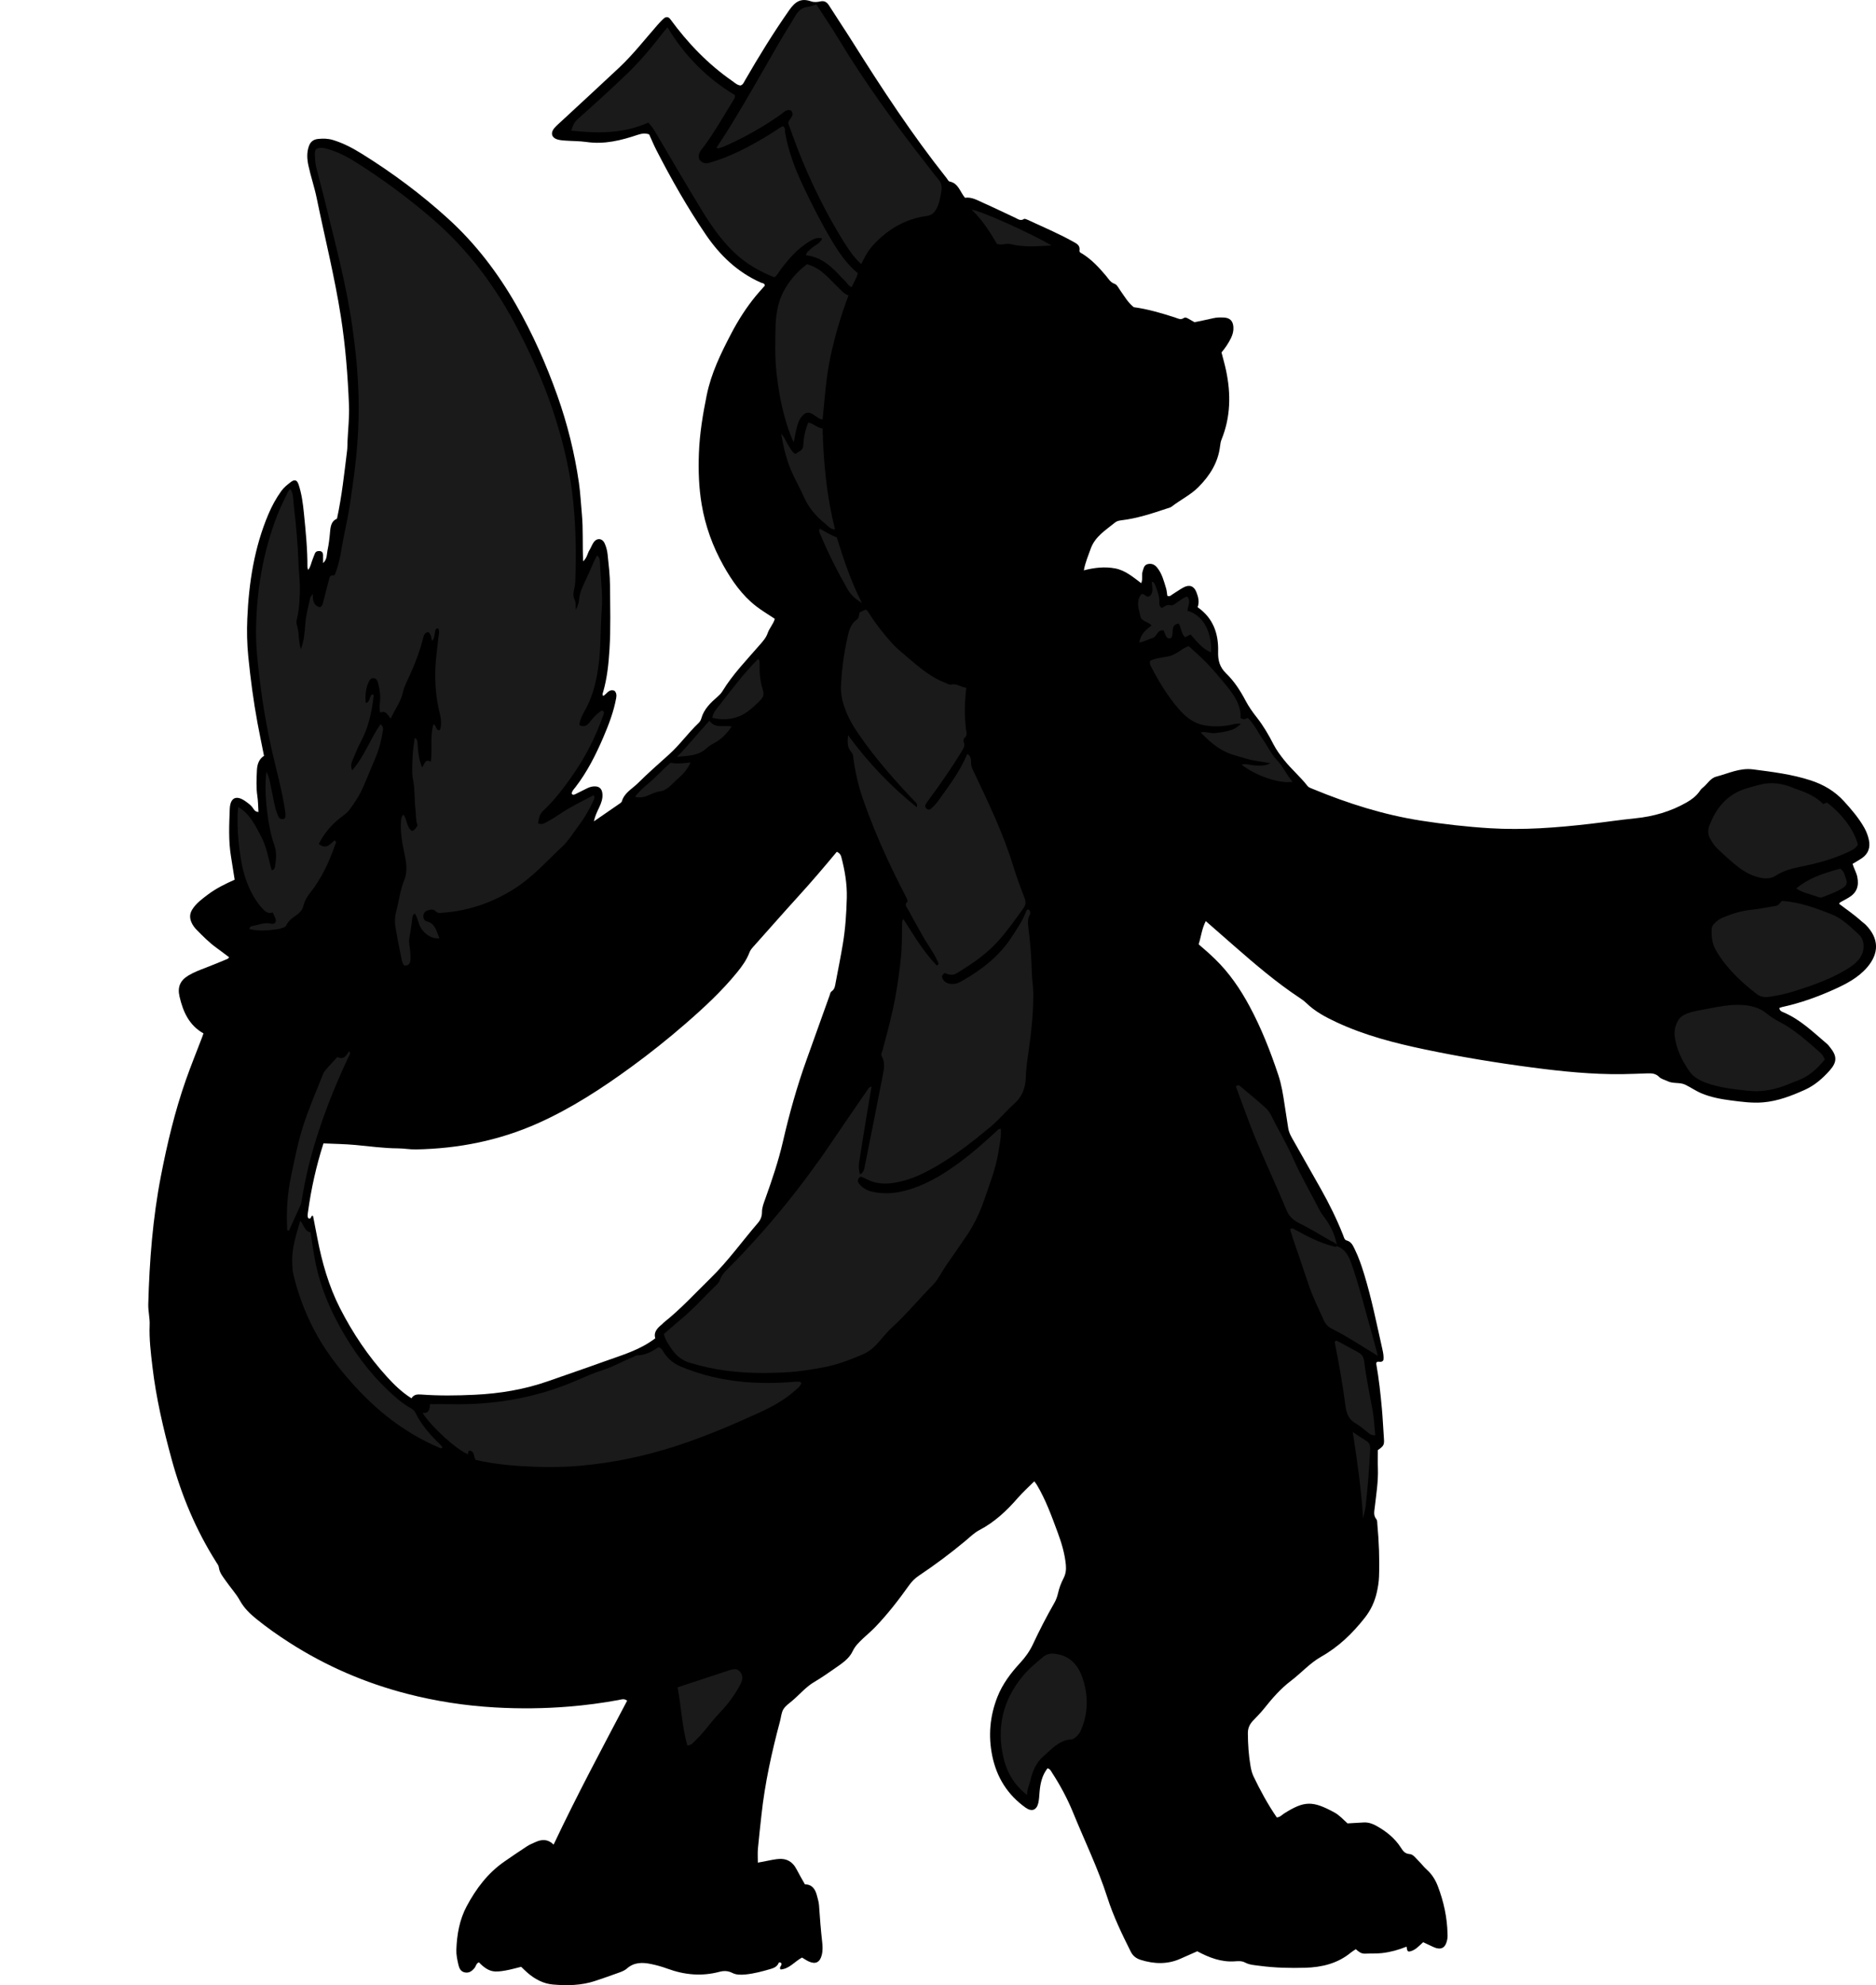 <?xml version="1.0" encoding="utf-8"?>
<!-- Generator: Adobe Illustrator 24.0.2, SVG Export Plug-In . SVG Version: 6.00 Build 0)  -->
<svg version="1.1" id="Layer_1" xmlns="http://www.w3.org/2000/svg" xmlns:xlink="http://www.w3.org/1999/xlink" x="0px" y="0px"
	 width="1974.13" height="2088.01" viewBox="0 0 1974.13 2088.01" style="enable-background:new 0 0 1974.13 2088.01;" xml:space="preserve">
<style type="text/css">
	.st0{fill:#1A1A1A;}
</style>
<g>
	<path d="M797.48,1959.11c7.49-1.19,13.56-2.82,19.85-3.65c10-1.32,16.67,2.33,21.12,11.09c2.56,5.03,5.48,9.89,8.6,15.47
		c7.53-0.08,11,5.13,12.71,12.1c0.79,3.22,1.87,6.45,2.09,9.73c0.87,12.91,1.86,25.79,3.32,38.66c0.52,4.57,0.73,9.33-0.46,13.92
		c-1.95,7.57-6.38,9.85-13.4,6.77c-2.41-1.06-4.6-2.62-7.33-4.21c-7.59,3.92-13.27,11.97-22.57,12.51c-2.4-2.81,3.26-4.82-0.08-7.33
		c-0.55,0-1.67-0.18-1.74,0.03c-1.4,3.78-4.44,5.53-8.01,6.58c-8.93,2.64-17.91,5.09-27.21,5.99c-4.69,0.45-9.64,0.48-13.74-1.63
		c-4.59-2.35-8.96-2.39-13.49-1.18c-18.67,4.97-36.85,3.3-54.84-3.31c-5.61-2.06-11.43-3.67-17.28-4.89
		c-9.03-1.88-17.83-1.96-25.43,4.84c-2.15,1.93-5.14,3.09-7.93,4.11c-8.43,3.09-16.92,6.02-25.43,8.86
		c-14.51,4.84-29.59,5.05-44.5,3.75c-10.03-0.87-19.07-5.7-26.78-12.46c-2.24-1.96-4.33-4.08-6.52-6.16
		c-5.7,1.37-11.1,2.98-16.61,3.91c-10.88,1.83-17.27,2.44-27.82-8.6c-2.91,0.91-3.09,4.06-4.71,6.02c-2.72,3.27-5.75,5.52-10.3,4.54
		c-4.3-0.93-5.8-4.51-6.6-8c-1.18-5.15-2.35-10.51-2.17-15.73c0.57-16.03,3.26-31.64,11-46.07c9.87-18.42,22.17-34.72,39.53-46.75
		c7.93-5.5,15.9-10.94,23.98-16.19c2.76-1.8,5.9-3.03,8.93-4.39c6.43-2.88,12.68-3.35,18.92,2.71
		c24.36-51.61,51.03-101.36,77.37-151.36c-3.22-2.57-6.31-1.2-8.95-0.71c-17.35,3.2-34.8,5.48-52.37,6.92
		c-25.9,2.12-51.77,2.39-77.75,0.9c-31.35-1.79-62.16-6.53-92.49-14.35c-44.14-11.38-85.5-29.24-123.92-53.89
		c-12.07-7.74-23.75-15.96-34.88-24.98c-6.74-5.47-12.76-11.32-17.1-19.15c-4-7.21-9.74-13.44-14.49-20.25
		c-3.18-4.56-6.99-8.81-7.71-14.78c-0.22-1.85-1.6-3.63-2.66-5.31c-21.34-33.7-36.55-69.97-47.05-108.46
		c-8.76-32.11-16.34-64.42-20.2-97.46c-1.69-14.48-3.51-29.07-2.9-43.74c0.3-7.35-1.65-14.47-1.45-21.85
		c1.22-45.21,4.65-90.14,13.29-134.66c6.66-34.33,14.72-68.22,26.32-101.21c5.29-15.05,11.33-29.83,17.02-44.74
		c0.46-1.22,0.87-2.46,1.45-4.13c-15.23-8.59-21.55-22.94-25.22-38.89c-2.26-9.83,0.67-16.78,9.34-22
		c5.72-3.44,11.97-5.79,18.2-8.16c7.75-2.94,15.39-6.18,23.05-9.35c0.56-0.23,0.92-0.93,1.63-1.69c-4.49-3.36-8.9-6.76-13.41-10.01
		c-7.61-5.48-14.14-12.12-20.69-18.76c-2.36-2.39-4.33-5.06-5.64-8.18c-1.94-4.59-1.79-8.89,0.95-13.29
		c4.18-6.7,10.43-11.14,16.51-15.73c8.52-6.44,18.08-11.13,28.11-15.6c-1.3-8.26-2.53-16.36-3.87-24.44
		c-2.75-16.54-1.92-33.22-1.3-49.81c0.46-12.43,7.11-15.18,17.05-7.88c2.64,1.94,5.38,3.84,7.31,6.71c1.19,1.77,2.35,4.09,5.87,4.17
		c-0.37-5.65-0.37-11.24-1.19-16.7c-1.34-8.98-0.85-17.97-0.47-26.91c0.25-5.93,1.84-11.87,7.49-15.43
		c-2.36-11.84-4.76-23.18-6.87-34.59c-4.28-23.17-7.36-46.5-9.7-69.95c-1.33-13.32-1.6-26.61-1.02-39.87
		c1.63-37.7,7.35-74.7,22.21-109.74c3.63-8.56,8.07-16.77,13.57-24.38c2.81-3.89,6.43-6.73,10.12-9.52c3.96-2.99,6.48-2.13,8.11,2.8
		c3.26,9.84,4.57,20.1,5.59,30.35c1.89,18.83,3.78,37.68,3.68,56.65c0,0.63,0.37,1.25,0.83,2.69c2.68-3.56,3.13-7.49,4.57-10.96
		c0.89-2.15,1.57-4.39,2.54-6.5c0.96-2.09,2.92-2.59,5.02-2.38c2.4,0.24,3.42,1.83,3.49,4.08c0.07,2.62,0.02,5.25,0.02,8.61
		c4.54-4.13,3.74-9.21,4.68-13.55c1.39-6.47,2.14-13.1,2.7-19.71c0.5-5.92,1.65-11.22,7.25-13.43c5.23-24.11,7.67-47.9,10.64-71.61
		c0.41-3.29,0.31-6.65,0.46-9.97c0.57-12.61,2.03-25.25,1.53-37.82c-1.25-31.16-3.69-62.21-8.52-93.12
		c-6.57-42.08-16.96-83.32-25.51-124.96c-2.35-11.42-6.16-22.42-8.61-33.78c-1.48-6.87-1.99-13.71,0.46-20.65
		c1.69-4.81,5.09-7.07,9.53-7.53c5.26-0.54,10.56-0.5,15.82,1.1c10.94,3.32,20.89,8.61,30.51,14.59
		c32.3,20.07,62.71,42.74,90.81,68.31c28.77,26.18,52.13,56.81,71.44,90.56c17.4,30.41,31.53,62.26,43.28,95.26
		c10.62,29.85,18.19,60.41,22.74,91.71c1.57,10.82,2.08,21.82,3.1,32.72c1.52,16.26,0.52,32.54,1.36,50.02
		c4.19-3.78,4.5-8.37,6.68-11.86c1.58-2.53,2.56-5.45,4.22-7.92c3.43-5.09,9.17-4.75,11.76,0.93c1.62,3.57,2.66,7.58,3.07,11.49
		c1.14,10.89,2.47,21.82,2.54,32.74c0.15,22.31,0.85,44.64-0.52,66.94c-0.93,15.24-2.46,30.4-6.72,45.15
		c-0.36,1.25-1.15,2.45,0.05,4.09c3.82-1.84,5.84-7.72,11.88-5.48c1.94,1.95,2.42,4.41,1.81,7.72
		c-2.59,14.19-7.67,27.56-13.29,40.71c-7.99,18.7-17.1,36.83-29.59,53.06c-1.56,2.03-3.69,3.92-3.94,6.77c1.32,2,2.9,0.97,4.3,0.31
		c3.61-1.71,7.18-3.51,10.73-5.34c2.39-1.23,4.82-2.27,7.52-2.54c6.25-0.63,9.47,2.08,9.84,8.3c0.29,4.81-1.34,9.18-3.32,13.42
		c-2.19,4.7-4.53,9.32-5.72,15.01c9.15-6.29,18.3-12.57,27.42-18.9c0.8-0.56,1.78-1.31,2.02-2.15c2.59-9.07,10.88-13.15,16.89-19.13
		c10.6-10.53,21.89-20.41,32.98-30.4c11.2-10.08,19.79-22.36,30.62-32.62c1.48-1.4,2.55-3.01,3.11-5.02
		c2.7-9.81,9.72-16.49,17-22.85c2.03-1.78,3.81-3.51,5.24-5.85c10.99-18,25.7-33.03,39.4-48.86c3.3-3.81,6.55-7.37,8.22-12.28
		c1.81-5.3,6.01-9.49,7.49-15.01c-6.69-4.47-13.59-8.51-19.84-13.38c-14.68-11.44-25.14-26.44-34.16-42.48
		c-11.34-20.17-19.12-41.7-22.97-64.5c-3-17.76-3.58-35.75-2.91-53.73c0.77-20.61,4.1-40.83,8.22-61.07
		c4.73-23.23,14.88-43.97,25.65-64.59c7.41-14.18,15.98-27.67,26.19-40.05c2.96-3.58,6.12-6.99,9.24-10.54
		c0.06-2.79-2.52-2.58-4.16-3.3c-24.53-10.85-43.05-28.68-57.91-50.51c-19.31-28.37-36.21-58.19-51.9-88.68
		c-2.74-5.32-5.01-10.88-7.68-16.71c-3.89-1.31-7.66-1-12.06,0.49c-17.4,5.87-35.07,10.26-53.79,7.55
		c-7.21-1.04-14.58-0.93-21.88-1.44c-2.65-0.18-5.34-0.38-7.91-1c-7.04-1.69-8.69-7.09-3.79-12.6c2.42-2.72,5.25-5.09,7.93-7.58
		c19.99-18.54,40.09-36.97,59.96-55.64c14.58-13.7,26.87-29.5,40.03-44.5c2.19-2.5,4.43-5,6.92-7.18c2.5-2.18,5.05-1.73,6.86,0.75
		c18.34,25.09,39.6,47.28,65.23,65.06c2.68,1.86,5.12,4.31,8.59,4.66c2.67-0.72,3.44-3.05,4.58-5.03
		c14.63-25.38,29.96-50.27,46.81-74.31c6.42-9.16,12.51-12.78,22.97-9.11c3.12,1.1,6.57,0.74,9.85,0.02c4.2-0.91,6.82,0.87,9.05,4.4
		c8.19,12.93,16.76,25.62,24.9,38.57c30.83,49.03,62.6,97.41,98.68,142.81c1.03,1.3,1.95,3.44,3.21,3.68
		c9.36,1.79,10.91,10.8,16.22,17.11c6.99-1.09,13.09,2.63,19.37,5.42c11.24,5,22.3,10.4,33.46,15.57c2.9,1.35,5.63,3.73,9.25,1.31
		c0.74-0.49,2.54,0.27,3.69,0.8c15.97,7.42,32.22,14.26,47.64,22.83c3.67,2.04,8,3.84,7.08,9.55c-0.33,2.01,1.73,2.59,3.08,3.44
		c9.74,6.07,17.39,14.36,24.73,23.03c2.7,3.19,4.58,7.04,9.26,8.61c2.39,0.8,3.98,4.28,5.7,6.7c4.43,6.22,8.2,12.96,14.33,17.81
		c14.81,1.99,29.06,6.23,43.23,10.76c3.1,0.99,5.99,3.02,9.4,0.65c1.51-1.05,3.2-0.24,4.69,0.61c2.29,1.31,4.57,2.62,6.58,3.78
		c6.89-1.45,13.42-2.67,19.86-4.23c3.65-0.88,7.28-0.83,10.93-0.69c6.43,0.25,9.69,3.49,10.16,9.88c0.3,4.08-0.68,7.9-2.46,11.59
		c-2.62,5.42-5.96,10.35-10.04,15.25c1.62,6.37,3.48,12.72,4.83,19.17c5.17,24.58,4.78,48.85-4.81,72.46
		c-0.9,2.22-1.24,4.4-1.51,6.73c-2,17.35-10.82,31.23-22.8,43.28c-8.25,8.3-18.97,13.38-28.14,20.51c-1.51,1.17-3.65,1.55-5.55,2.19
		c-15.47,5.18-30.95,10.26-47.27,12.2c-2.26,0.27-4.87,0.8-6.54,2.17c-9.92,8.12-21.34,14.77-25.97,28.02
		c-2.49,7.14-5.6,14.04-7.11,22.47c11.23-2.91,22.06-4.09,32.91-2.05c10.72,2.02,18.88,9.12,27.47,15.56
		c1.93-4.54,0.22-8.72,1.5-12.48c1.02-3.02,1.37-6.73,5.49-7.62c4.02-0.87,7.14,0.51,9.69,3.61c5.24,6.37,7.11,14.21,9.46,21.82
		c0.78,2.51,0.9,5.23,1.34,7.89c2.7,1.39,4.26-0.87,6.09-1.95c3.72-2.2,7.2-4.84,11.01-6.85c6.12-3.24,10.97-1.54,13.5,5.03
		c1.89,4.93,3.4,10.14,1.26,15.82c16.34,11.32,22.14,27.74,21.59,46.71c-0.26,9.09,1.52,16.23,8.53,23.01
		c8.31,8.03,14.79,17.95,20.23,28.32c3.41,6.51,7.64,12.45,12.18,18.22c6.81,8.66,12.31,18.16,17.31,27.95
		c3.04,5.95,6.97,11.17,11.13,16.44c7.62,9.66,17.07,17.58,24.6,27.26c1.44,1.85,3.83,2.48,5.99,3.38
		c36.71,15.15,74.36,27.1,113.71,33.21c23.98,3.72,48.05,6.48,72.3,7.96c35.36,2.16,70.42-0.57,105.48-4.61
		c15.84-1.83,31.6-4.21,47.49-5.81c18.98-1.91,37.25-7.09,54.01-16.69c4.96-2.84,9.47-6.14,12.95-10.73
		c1.2-1.59,2.27-3.43,3.82-4.58c5.03-3.73,8.04-10.18,14.49-11.85c12.74-3.28,24.73-9.44,38.76-7.61
		c20.46,2.66,40.87,5.12,60.61,11.57c13.6,4.44,25.43,11.38,35.08,22.01c7.84,8.63,15.42,17.43,21.21,27.65
		c2.33,4.11,3.99,8.47,4.94,13.02c1.63,7.83-0.55,14.5-7.38,19.15c-3,2.04-6.2,3.8-9.8,5.98c1.38,4.83,4.08,9.06,5.02,13.92
		c1.94,9.91-0.91,16.91-9.53,21.81c-2.88,1.64-5.81,3.21-8.69,4.84c-0.25,0.14-0.36,0.54-0.96,1.47
		c8.02,6.03,16.4,11.77,23.88,18.61c1.22,1.12,2.69,1.98,3.85,3.15c14.81,14.87,14.29,30.61,1.64,45.2
		c-9.37,10.81-21.85,17.28-34.64,23.05c-17.63,7.95-35.77,14.42-54.71,18.53c-0.96,0.21-1.88,0.63-2.92,0.99
		c0.24,3.38,3.18,4.04,5.33,4.99c17.4,7.68,30.77,20.82,44.95,32.86c1.25,1.06,2.22,2.47,3.26,3.76c7.17,8.86,7.29,15.22-0.28,23.8
		c-7.52,8.53-15.97,15.97-26.55,20.72c-14.02,6.3-28.21,11.81-43.75,13.13c-11.38,0.96-22.59-0.57-33.77-2.01
		c-10.54-1.35-20.95-3.26-30.95-7.41c-6.23-2.58-11.61-6.49-17.56-9.28c-5.56-2.6-12.5-0.71-18.34-3.59
		c-2.97-1.46-6.63-2.21-8.81-4.43c-3.53-3.59-7.51-3.91-11.91-3.78c-8.98,0.28-17.95,0.72-26.93,0.83
		c-31.66,0.37-63.09-2.83-94.41-6.94c-37.92-4.98-75.66-11.17-113.11-19.02c-31.95-6.7-63.49-14.77-93.21-28.67
		c-11.47-5.36-22.63-11.27-31.84-20.26c-2.13-2.08-4.62-3.83-7.11-5.47c-24.48-16.21-46.7-35.26-68.76-54.52
		c-9.72-8.49-19.43-17-29.81-26.09c-4.16,8.06-4.91,16.26-7.5,24.41c5.92,5.03,11.63,10.06,17.1,15.36
		c15,14.51,26.59,31.45,36.41,49.71c12.49,23.2,22.07,47.64,30.37,72.58c3.36,10.1,5.01,20.64,6.57,31.17
		c1.22,8.21,2.49,16.42,3.82,24.62c0.87,5.39,3.79,9.93,6.39,14.55c9.3,16.52,18.74,32.96,28.03,49.48
		c8.81,15.68,16.77,31.79,23.37,48.54c0.85,2.17,1.23,4.84,3.78,5.52c4.89,1.3,6.54,5.39,8.42,9.2c4.13,8.36,7.12,17.17,9.85,26.07
		c8,26.08,13.29,52.82,19.29,79.39c0.87,3.86,1.59,7.8,0.95,11.28c-2.09,3.06-4.81,0.72-6.86,1.9c-0.2,0.54-0.71,1.19-0.62,1.74
		c2.78,15.7,4.52,31.5,5.96,47.39c0.96,10.58,1.38,21.18,2.16,31.76c0.46,6.23-0.4,7.52-6.4,11.71c0,6.13-0.19,12.77,0.04,19.4
		c0.47,13.71-1.77,27.18-3.3,40.71c-0.49,4.36-1.61,8.49,1.48,12.32c1.35,1.68,1.06,3.79,1.24,5.75c1.69,18.23,2.39,36.51,1.76,54.8
		c-0.19,5.61-1.1,11.27-2.35,16.75c-2.23,9.78-6.25,18.54-12.67,26.69c-12.93,16.42-27.49,30.52-45.82,40.88
		c-11.9,6.72-21.07,17.23-31.93,25.46c-10.98,8.32-19.81,18.61-28.33,29.28c-3.52,4.41-7.58,8.39-11.45,12.52
		c-3.53,3.76-5.53,7.77-5.48,13.32c0.1,11.68,0.83,23.27,2.85,34.75c0.63,3.56,1.51,7.21,3.05,10.44
		c7.18,14.98,15.09,29.57,24.54,43.3c3.54-0.23,5.44-2.74,7.87-4.27c21.35-13.39,29.86-13.35,52.68-1.01
		c5.31,2.87,9.34,7.45,13.88,11.55c5.63-0.32,11.26-0.63,16.88-0.97c4.83-0.29,9.18,1.15,13.35,3.46
		c10.32,5.73,19.37,12.85,25.86,22.92c2.13,3.31,4.15,6.47,9.08,6.81c4.06,0.28,6.55,4.26,9.37,7.01c3.09,3.01,5.68,6.56,8.88,9.42
		c5.38,4.81,9.07,10.74,11.57,17.28c6.21,16.22,9.91,33.02,10.25,50.47c0.03,1.33,0.13,2.69-0.05,4
		c-1.63,11.96-7.63,13.08-15.64,9.24c-3.26-1.57-6.55-3.08-9.96-4.68c-4.49,4.03-8.21,8.5-14.05,9.71
		c-2.15,0.45-2.83-0.43-3.41-5.04c-8.39,3.38-16.89,5.76-25.81,6.77c-6.01,0.68-11.96,0.32-17.94,0.6c-4.05,0.19-6.83-2.16-9.63-4.7
		c-1.74,1.16-3.51,2.14-5.03,3.41c-14.01,11.63-30.58,15.63-48.26,16.13c-15.98,0.45-31.95,0.09-47.83-2.03
		c-5.25-0.7-10.65-0.91-15.48-3.48c-3.45-1.84-7.19-1.49-10.78-1.24c-14.19,0.98-26.78-3.79-39.5-10.58
		c-5.64,2.49-11.71,5.17-17.76,7.86c-13.8,6.14-27.8,5.55-41.87,1.14c-4.59-1.44-8.11-4.13-10.38-8.67
		c-9.24-18.46-18.25-37.16-24.52-56.74c-9.86-30.8-24-59.76-36.16-89.56c-5.9-14.44-13.3-28.29-21.84-41.44
		c-1.24-1.91-2.07-4.25-5-5.09c-5.71,7.23-7.61,15.82-8.4,24.82c-0.35,3.97-0.44,8.02-1.37,11.86c-1.82,7.56-7.01,9.26-13.38,4.72
		c-18.77-13.37-30.23-31.55-34.94-53.96c-4.49-21.38-2.65-42.35,5.4-62.65c5.35-13.49,13.99-24.92,23.73-35.48
		c5.45-5.91,10.02-12.16,13.46-19.51c6.92-14.76,14.36-29.28,22.49-43.43c1.8-3.13,3.17-6.66,3.96-10.19
		c1.24-5.59,3.21-10.88,5.81-15.88c2.42-4.65,2.98-9.25,2.48-14.44c-1.15-11.71-4.47-22.79-8.53-33.73
		c-6.36-17.15-12.52-34.38-21.95-50.18c-0.68-1.13-1.54-2.16-2.72-3.78c-5.97,5.99-12.12,11.51-17.5,17.7
		c-11.66,13.4-24.37,25.3-40.32,33.65c-5.48,2.87-10.09,7.5-14.92,11.53c-15.6,13.01-31.88,25.12-48.76,36.42
		c-4.17,2.79-7.4,6.06-10.4,10.27c-10.99,15.44-22.63,30.43-35.81,44.11c-3.91,4.06-8.34,7.63-12.42,11.54
		c-4.23,4.07-8.36,7.86-11.07,13.64c-3.52,7.51-10.83,12.5-17.67,17.22c-7.38,5.1-14.67,10.33-22.47,14.87
		c-8.96,5.21-15.61,13.36-23.49,19.97c-3.3,2.77-7.14,5.39-9.26,8.96c-2.11,3.55-2.35,8.21-3.46,12.36
		c-8.69,32.44-15.93,65.17-19.54,98.62c-1.28,11.87-2.68,23.73-3.75,35.62C797.14,1949.06,797.48,1953.71,797.48,1959.11z
		 M880.58,895.92c-13.29,16.03-26.88,31.91-40.96,47.37c-15.66,17.19-30.95,34.71-46.48,52.02c-1.79,2-3.52,3.92-4.48,6.48
		c-2.97,7.89-7.87,14.65-13.12,21.09c-16.19,19.84-34.92,37.15-54.21,53.9c-18.35,15.93-37.32,31.06-56.93,45.37
		c-30.96,22.59-62.95,43.46-98.07,59.18c-40.96,18.34-83.98,26.84-128.7,27.65c-6.36,0.12-12.6-1.1-18.89-1.13
		c-15-0.08-29.8-2.19-44.69-3.56c-11.16-1.03-22.39-1.14-33.66-1.67c-7.6,23.71-12.85,47.3-16.17,71.32
		c-0.37,2.69-1.02,5.83,0.31,7.47c3.97,1.39,1.84-3.4,4.88-2.54c1.51,7.78,3.04,15.58,4.54,23.38
		c4.91,25.55,11.94,50.41,23.84,73.72c13.37,26.2,29.64,50.43,49.44,72.2c7.59,8.34,15.7,16.23,25.77,22.58
		c2.49-4.07,6.09-4.31,10.4-3.98c18.6,1.4,37.2,1.13,55.85,0.26c26.75-1.25,52.82-5.56,78.1-14.49
		c19.74-6.97,39.57-13.67,59.25-20.79c18.05-6.54,36.75-11.71,52.96-24.14c-1.95-6.31,2.01-10.62,6.85-14.54
		c0.77-0.63,1.38-1.46,2.16-2.08c17.76-14.11,33.06-30.86,49.22-46.65c18.3-17.87,33.21-38.86,49.92-58.22
		c2.72-3.15,4.13-6.99,4.12-11.03c-0.02-5.18,1.89-9.71,3.56-14.39c7.05-19.71,13.79-39.53,18.49-59.95
		c6.71-29.16,14.74-57.92,24.88-86.09c8.11-22.52,16.16-45.05,24.22-67.59c0.55-1.55,0.66-3.36,2.15-4.37
		c3.47-2.35,3.64-6.12,4.32-9.67c2.53-13.37,5.23-26.71,7.47-40.13c2.69-16.05,3.76-32.34,4.18-48.55
		c0.38-14.56-2.09-29.08-5.86-43.26C884.56,898.65,883.14,897.04,880.58,895.92z"/>
	<path class="st0" d="M280.35,811.58c3.77,7.8,4.31,14.11,5.6,20.16c1.74,8.11,2.84,16.36,5.79,24.18c1.08,2.86,1.95,5.9,5.86,5.67
		c2.68-0.16,3.31-2.49,2.49-8.18c-3.02-20.76-8.65-40.95-13.35-61.34c-5.74-24.94-10.12-50.09-13.21-75.47
		c-2.17-17.81-4.32-35.63-4.1-53.61c0.51-41.88,7.31-82.63,22.59-121.75c3.02-7.73,6.85-15.15,10.4-22.66
		c0.67-1.42,1.18-3.1,3.43-3.99c3,5.34,2.68,11.51,3.34,17.17c2.43,20.77,4.31,41.6,5,62.53c0.24,7.27,1.23,14.51,1.29,21.84
		c0.09,11.67-0.27,23.24-2.97,34.65c-0.45,1.9-0.87,4.16-0.29,5.91c2.76,8.24,1.51,17.11,4.4,26.11c3.42-8.97,3.97-17.83,4.66-26.53
		c0.75-9.35,3.13-18.32,5.13-27.39c0.26-1.19,1.39-2.19,2.77-4.26c-0.13,6.86,0.68,12.29,7.26,14.01c2.56-0.79,3-2.66,3.5-4.68
		c2-8.06,4.04-16.12,6.25-24.13c0.62-2.24,0.67-5.21,4.72-4.59c1.53,0.24,2-2.17,2.56-3.75c2.48-6.91,4.26-14.01,5.41-21.22
		c2.72-17.05,7.02-33.78,9.5-50.89c2.09-14.45,4.25-28.86,5.84-43.38c2.47-22.5,3.64-45.03,3.13-67.63
		c-0.56-24.91-3.06-49.65-6.54-74.32c-6.53-46.18-18.87-91.06-29.84-136.26c-2.58-10.64-5.58-21.17-8.19-31.8
		c-0.79-3.2-1.16-6.55-1.3-9.86c-0.13-2.93-0.62-5.98,0.91-9.12c4.25-2.62,8.73-1.37,13.2-0.06c10.32,3.01,19.77,7.96,28.78,13.64
		c28.2,17.75,54.95,37.51,80.23,59.24c38.38,33.01,67.89,72.86,90.94,117.71c13.7,26.66,26.08,53.89,35.63,82.34
		c9.65,28.73,17.18,57.94,20.92,88.1c3.9,31.43,4.54,62.94,3.23,94.53c-0.08,1.97-0.41,3.95-0.83,5.89
		c-0.92,4.21-1.95,8.18,0.31,12.56c1.26,2.44,0.73,5.81,1.14,10.21c2.63-4.45,3.28-8.11,3.61-11.72c0.51-5.44,2.55-10.25,4.84-15.1
		c3.97-8.41,7.62-16.98,11.45-25.46c0.66-1.47,1.53-2.84,2.48-4.6c2.81,2.07,2.93,4.59,3.02,7.15c0.56,16.61,3.17,33.19,1.88,49.8
		c-1.59,20.53-0.68,41.2-3.77,61.63c-2.2,14.53-5.59,28.64-12.53,41.77c-3.04,5.74-6.77,11.34-7.19,18.08
		c4.73,2.22,7.68,0.8,10.59-2.87c3.85-4.85,8.01-9.59,13.24-12.65c3.23,1.91,1.69,3.93,1.11,5.57
		c-7.82,22.04-18.21,42.75-31.62,61.99c-9.53,13.68-19.53,26.93-31.73,38.31c-3.87,3.61-4.15,7.99-5.15,12.71
		c3.46,2.09,6.48,0.3,9.26-1.2c4.39-2.36,8.68-4.95,12.79-7.76c11.55-7.89,24.11-13.92,36.43-20.37c1.82,2.58,0.32,4.57-0.64,6.66
		c-4.29,9.43-9.67,18.22-15.9,26.48c-5.39,7.15-10.14,15.05-16.61,21.06c-15.56,14.46-29.72,30.58-47.59,42.41
		c-23.75,15.72-49.82,24.95-78.34,27.01c-2.69,0.19-4.82,0.82-7.1-1.65c-2.18-2.36-5.64-1.82-8.51-0.8
		c-2.64,0.93-4.41,2.9-4.45,5.99c-0.04,2.64,1.18,4.93,3.52,5.5c9.18,2.26,10.1,10.31,13.49,17.87c-8.04,0.55-13.18-3.28-17.58-8.09
		c-4.58-5.01-4.7-12.34-8.3-17.96c-1.4,0.77-2.32,1.56-2.5,3.07c-0.88,7.57-1.96,15.09-3.39,22.59c-0.89,4.67,0.67,9.79,0.99,14.72
		c0.19,2.98,0.37,6.01,0.08,8.96c-0.33,3.28-2,5.6-6.39,5.34c-2.58-2.94-2.84-7.02-3.63-10.75c-2.06-9.73-3.97-19.5-5.58-29.32
		c-0.91-5.56-0.83-11.06,0.71-16.77c2.92-10.88,4.06-22.21,8.37-32.77c4.24-10.4,1.92-20.76-0.31-31.21
		c-2.21-10.38-3.8-20.89-2.94-31.59c0.19-2.35,0.35-4.58,2.61-6.28c3.91,5.3,3.06,13.12,8.77,17.09c3.58-0.76,4.19-3.62,5.96-5.62
		c-2.02-5.91-1.53-11.94-2.24-17.79c-1.21-9.9-0.38-19.92-2.38-29.76c-1.66-8.21-0.8-16.61-0.57-24.91
		c0.18-6.6,1.43-13.17,2.22-19.79c2.64,1.17,2.8,3.4,2.99,5.81c0.67,8.24,0.93,16.58,4.86,25.17c2.5-3.51,3-9.23,9.14-5.94
		c1.65-13.89-0.95-26.65,2.68-39.33c3.28,0.89,2.23,5.33,5.28,6.28c0.97,0.09,1.7-0.43,1.98-1.49c1.5-5.65,0.7-11.28-0.69-16.76
		c-3.93-15.59-5.1-31.48-4.48-47.43c0.41-10.57,2.12-21.09,3.13-31.64c0.31-3.24,1.6-6.56-0.16-9.77c-2.25-0.37-2.83,1.18-3.2,2.81
		c-0.79,3.51-0.48,7.36-3.3,10.37c-1.02-3.15-0.56-6.83-3.93-9.38c-3.11,0.36-4.57,2.58-5.31,5.67
		c-4.12,17.24-11.14,33.39-18.61,49.37c-1.4,2.98-2.34,6.23-3.11,9.44c-2.31,9.57-8.4,17.17-12.52,26.53
		c-3.39-3.99-5.12-8.87-11.02-6.33c-1.14-4.17-0.63-7.39-0.31-10.65c0.68-7.02-0.17-13.93-2.1-20.71c-0.65-2.3-1.52-4.45-4.35-4.82
		c-2.91-0.38-4.16,1.61-5.25,3.73c-2.97,5.8-4.29,14.88-3.2,22.37c4.89-1.15,3.47-6.8,6.49-8.98c1.58-0.32,1.84,1.02,1.75,1.78
		c-1.93,16.57-5.29,32.7-13.35,47.6c-3.31,6.12-5.78,12.7-8.57,19.1c-1.43,3.27-2.57,6.61-0.71,11.33
		c13.11-14.86,19.03-33.19,29.84-48.36c2.76,1.91,2.93,3.96,2.54,6.51c-1.5,9.9-3.96,19.51-7.84,28.74
		c-4.12,9.81-8.19,19.63-12.34,29.42c-3.93,9.25-9.25,17.68-15.39,25.59c-2,2.57-4.48,4.54-7.21,6.53
		c-10.52,7.64-18.8,17.42-24.68,28.97c7.95,6.47,12.04-0.03,16.68-3.82c2.6,1.94,0.86,3.74,0.31,5.29
		c-6.18,17.68-13.98,34.54-25.66,49.36c-3.33,4.22-6.12,8.58-7.4,13.95c-1.02,4.29-3.69,7.53-7.49,10.15
		c-4.03,2.78-8.25,5.62-10.44,10.38c-0.74,1.61-2.18,2.41-3.87,2.85c-1.61,0.42-3.16,1.18-4.78,1.4c-10.1,1.39-20.21,2.53-30.3-0.05
		c0.2-2.97,2.32-2.98,4.24-3.37c6.05-1.23,11.73-3.82,18.37-2.25c4.58,1.08,6.54-2.45,4.13-6.86c-0.78-1.43-1.38-2.89-2.22-5
		c-3.59,1.31-6.57,0.29-9.42-2.57c-8.42-8.46-13.78-18.69-17.97-29.65c-4.19-10.95-6.12-22.42-7.63-33.97
		c-1.64-12.54-2.4-25.14-1.92-37.8c0.07-1.89,0.33-3.77,0.61-6.87c12.79,7.67,17.9,19.52,23.96,30.75
		c6.06,11.24,7.75,23.85,11.31,35.86c2.95-0.8,3.26-2.79,3.55-4.7c1.13-7.43,1.84-14.38-0.97-22.14
		C281.77,869.91,277.44,833.48,280.35,811.58z"/>
	<path class="st0" d="M904.57,644.12c2.39-1.13,4.19-1.97,6.18-2.91c0.66,0.44,1.77,0.79,2.24,1.55
		c7.61,12.14,16.27,23.44,25.93,34.05c3.63,3.98,7.63,7.48,11.66,10.85c13.75,11.48,26.87,23.96,44.08,30.5
		c2.16,0.82,4.11,2.4,6.57,1.84c5.77-1.32,9.97,2.9,15.57,3.32c-1.43,13-2.1,25.23-0.85,37.47c0.24,2.31,0.15,4.68,0.66,6.91
		c0.7,3.03,1.28,5.82-1.44,8.24c-1.36,1.21-1.62,3.17-1.02,4.64c1.67,4.07-0.55,7.01-2.42,10.1
		c-10.52,17.39-22.18,33.99-34.23,50.33c-1.37,1.86-2.86,3.73-3.74,5.82c-0.67,1.61,0.41,3.19,1.92,4.17
		c1.25,0.81,2.64,0.75,3.72-0.13c3.09-2.55,5.73-5.52,8.08-8.79c11.07-15.39,22.53-30.53,29.98-48.18c0.1-0.25,0.52-0.36,1.08-0.71
		c2.73,2.19,3.41,5.37,3.31,8.55c-0.14,4.22,1.67,7.5,3.41,11.18c15.08,31.84,30.42,63.56,40.78,97.4
		c3.5,11.44,7.68,22.69,11.98,33.87c1.6,4.16,1.63,7.35-1.05,11.09c-8.71,12.16-17.35,24.42-27.43,35.47
		c-12.21,13.37-27.17,23.39-42.55,32.8c-4.63,2.83-8.76,1.69-12.73-0.16c-3.49,2.06-3.45,4.49-1.77,6.99
		c2.74,4.09,6.91,4.84,11.47,4.5c3.45-0.26,6.4-1.93,9.25-3.57c19.81-11.39,37.63-25.11,50.49-44.4
		c6.27-9.4,12.69-18.73,16.59-29.47c0.16-0.43,1.04-0.6,1.73-0.97c2.3,1.49,2.72,3.86,1.55,5.93c-2.51,4.44-1.95,9.17-1.37,13.66
		c2,15.5,3.25,31.05,3.58,46.64c0.16,7.34,1.5,14.52,1.54,21.84c0.11,20.64-1.96,41.09-4.96,61.48c-1.35,9.2-2.63,18.47-2.93,27.75
		c-0.35,10.96-4.19,20.17-12.19,27.24c-8.42,7.44-15.44,16.23-24.09,23.47c-22.5,18.84-45.55,36.8-72.05,49.79
		c-9.6,4.7-19.62,8.09-30.25,9.84c-10.54,1.73-20.52,0.82-29.98-4.37c-1.44-0.79-3-1.36-4.52-1.99c-0.28-0.11-0.65,0.02-1.16,0.06
		c-2.8,2.15-3.19,4.74-0.89,7.57c3.74,4.6,8.79,7.1,14.44,8.28c11.63,2.42,23.17,1.6,34.58-1.48c19.25-5.19,36.16-15.02,52.24-26.45
		c15.48-11,29.67-23.54,43.59-36.41c0.95-0.87,1.69-2.11,3.98-1.96c0.75,8.07-1.21,16.03-2.43,23.97
		c-2.63,17.18-9.01,33.28-14.6,49.62c-4.66,13.62-10.58,26.53-18.67,38.43c-7.3,10.72-14.63,21.42-22.07,32.05
		c-4.74,6.77-8.06,14.47-14.01,20.47c-14.51,14.64-27.6,30.62-42.88,44.56c-6.59,6.01-11.76,13.55-18.23,19.81
		c-3.63,3.52-7.52,6.22-12.25,8.25c-11.64,5-23.41,9.62-35.74,12.46c-8.92,2.06-18.02,3.4-27.09,4.73
		c-9.21,1.35-18.5,1.84-27.82,2.17c-17.62,0.62-35.14,0.12-52.62-2.11c-13.23-1.69-26.18-4.54-38.94-8.42
		c-7.7-2.34-13.58-6.88-18.17-13.27c-3.67-5.11-7.32-10.26-9.07-16.96c6.3-5.4,12.5-10.82,18.81-16.11
		c13.05-10.93,24.32-23.7,36.53-35.5c1.42-1.37,3.01-2.97,3.56-4.76c2.06-6.75,7.3-10.94,11.92-15.65
		c39.51-40.21,74.87-83.79,106.37-130.53c12.27-18.21,24.83-36.23,37.23-54.36c0.95-1.38,1.69-2.89,4.17-3.34
		c-1.55,9.2-3.1,18.2-4.58,27.2c-2.85,17.34-5.78,34.67-8.4,52.05c-0.62,4.09-0.74,8.44,0.98,13.27c3.21-2.19,4.05-4.45,4.55-6.98
		c6.47-32.58,13.09-65.14,19.35-97.77c1.23-6.41,2.59-13.13-1.11-19.47c-1.31-2.25,0.23-4.49,0.83-6.69
		c5.02-18.61,10.08-37.2,13.51-56.19c2.54-14.07,4.49-28.18,5.9-42.42c1.09-10.98,0.89-21.92,1.15-32.88
		c0.05-1.9-0.54-3.94,1.34-6.29c5.61,8.73,10.89,17.37,16.61,25.71c5.61,8.18,11.67,16.06,18.51,23.13c2.8-1.11,1.66-2.81,1.07-4.13
		c-4.39-9.76-10.99-18.22-16.19-27.51c-5.03-9-10.15-17.95-14.96-27.07c-1.32-2.5-4.56-5.17-0.71-8.57c0.56-0.5-0.91-3.64-1.81-5.37
		c-7.04-13.59-13.82-27.29-20.24-41.19c-9.21-19.95-17.49-40.26-24.74-60.98c-4.95-14.14-8.3-28.71-10.2-43.59
		c-0.24-1.92-0.25-3.65-1.67-5.45c-4.41-5.59-4.78-8.04-3.92-18.42c20.96,28.69,44.58,53.52,72.35,75.86
		c1.07-4.03-1.23-5.2-2.58-6.61c-18.41-19.24-35.97-39.22-51.78-60.67c-2.17-2.95-4.24-5.97-6.33-8.98
		c-6.86-9.84-12.77-20.04-16.29-31.73c-1.93-6.42-3.07-12.32-2.79-19.18c0.69-16.68,2.83-33.06,6.38-49.3
		c1.7-7.77,3-15.75,10.24-20.87C904.05,650.08,903.71,647.02,904.57,644.12z"/>
	<path class="st0" d="M444.56,1486.02c6.75,0.99,7.6-3.72,7.91-9.11c7.62,0,14.57-0.13,21.52,0.02
		c45.81,0.96,90.02-6.54,132.26-24.74c9.17-3.95,18.33-8.07,27.83-11.08c11.41-3.61,21.66-9.65,32.68-14.02
		c1.23-0.49,2.43-1.55,3.63-1.55c8.73,0.04,15.87-4.15,22.62-8.57c3.69,1.17,4.62,4.27,6.27,6.64c4.32,6.17,9.91,10.76,16.83,13.65
		c21.64,9.06,44.23,14.34,67.55,16.33c17.22,1.47,34.49,1.3,51.73-0.19c1.97-0.17,3.96-0.19,5.94-0.11c0.51,0.02,1,0.67,1.96,1.37
		c-1.28,3.87-4.63,6.14-7.53,8.68c-11.13,9.75-24.04,16.66-37.37,22.75c-29.03,13.26-58.4,25.68-88.83,35.44
		c-32.41,10.4-65.54,17.24-99.47,20.2c-15.61,1.36-31.26,1.62-46.87,1.05c-20.89-0.76-41.75-2.41-62.64-7.2
		c-2.33-2.87-0.82-8.78-6.19-9.77c-2.61,0.21-0.88,2.88-2.3,3.67C479.69,1524.21,454.18,1500.99,444.56,1486.02z"/>
	<path class="st0" d="M906.3,277.83c-7.47-6.79-12.7-14.49-17.62-22.3c-14.74-23.4-27.41-47.94-38.65-73.18
		c-7.71-17.3-14.32-35.05-20.6-52.81c0.39-4.69,7.89-7.69,2.97-13.32c-4.8-1.75-7.53,1.88-10.64,4.09
		c-18.53,13.11-38.19,24.22-58.95,33.37c-2.13,0.94-4.35,1.67-6.57,2.36c-0.51,0.16-1.2-0.28-2.32-0.58
		c4.54-7.04,9.12-13.89,13.45-20.88c18.03-29.15,34.79-59.04,51.93-88.7c5.66-9.79,11.82-19.3,17.52-29.06
		c3.02-5.17,6.72-8.88,13.06-9.55c2.9-0.31,5.69-1.58,9.14-2.6c7.75,11.98,15.82,23.75,23.19,35.96
		c28.26,46.81,60.41,90.87,94.08,133.86c3.48,4.45,6.79,9.05,10.52,13.28c3.54,4.03,4.68,7.91,3.73,13.56
		c-1.06,6.29-1.94,12.32-4.99,18.05c-2.38,4.48-5.37,7.1-10.62,7.82c-22.36,3.08-40.59,13.97-55.87,30.29
		C913.6,263.33,909.86,270.23,906.3,277.83z"/>
	<path class="st0" d="M702.43,28.68c18.13,30.31,41.78,53.71,70.58,71.16c1.02,2.4-0.16,3.75-1,5.1
		c-10.85,17.53-20.91,35.57-33.48,52c-0.4,0.53-0.92,0.98-1.28,1.54c-2.36,3.75-2.68,7.84-0.56,10.2c2.72,3.04,6.07,3.61,10,2.48
		c15.76-4.53,30.57-11.25,44.9-19.13c9.63-5.3,19.08-10.88,28.16-17.09c1.32-0.91,2.84-1.54,4.09-2.21
		c2.99,1.75,1.91,4.37,2.28,6.47c3.48,19.82,10.51,38.46,19.06,56.53c9.25,19.56,19.04,38.86,30.19,57.44
		c7.56,12.59,15.71,24.66,27.33,34.21c-1.34,5.39-4.29,9.68-6.51,14.6c-4.03-1.49-5.15-5.01-7.57-7.14
		c-2.49-2.19-4.63-4.78-6.95-7.17c-9.18-9.45-19.12-17.61-33.46-19.14c0.38-3.67,3.29-4.89,5.23-6.89
		c3.61-3.71,9.38-5.12,11.8-10.83c-5.81-1.61-10.06,1.08-14.22,3.61c-12.16,7.41-21.19,18.05-29.64,29.25
		c-1.97,2.61-3.28,5.76-6.48,8.02c-13.22-5.26-25.7-11.93-36.75-21.23c-16.8-14.15-29.07-31.95-40.34-50.43
		c-16.28-26.7-32.02-53.73-47.91-80.67c-2.21-3.75-4.69-7.23-7.66-10.41c-25.97,11.61-53.02,11.49-81.08,8.44
		c1.38-4.72,2.88-8.69,6.88-12.24c17.65-15.68,35.17-31.54,52.19-47.9c14.15-13.61,26.61-28.82,38.62-44.35
		C699.66,31.88,700.53,30.93,702.43,28.68z"/>
	<path class="st0" d="M1875.38,947.57c18.52,1.33,35.38,7.48,52.02,14.11c11.32,4.51,19.92,13.19,28.68,21.24
		c6.94,6.37,6.5,18.41-0.02,26.24c-3.64,4.38-8.24,7.71-13.12,10.63c-17.84,10.63-37.3,17.34-57.02,23.41
		c-7.94,2.44-16.06,4.1-24.31,5.29c-5.01,0.72-9.34-0.08-13.14-3.04c-16.9-13.15-32.4-27.69-43.11-46.51
		c-3.85-6.77-4.59-14.48-4.12-22.25c0.13-2.18,1.27-3.69,2.66-5.16c2.31-2.44,4.87-4.62,7.94-5.94c10.1-4.34,20.43-7.67,31.53-8.72
		c8.52-0.81,16.93-2.76,25.41-4.05C1871.85,952.35,1872.74,949.47,1875.38,947.57z"/>
	<path class="st0" d="M1955.04,888.32c-2.04,4.04-5.9,5.79-9.84,7.67c-16.32,7.79-33.64,12.25-51.25,15.81
		c-8.84,1.79-17.47,4.11-25.13,9.14c-4.75,3.12-9.92,3.43-15.32,2.43c-9.04-1.67-16.97-5.73-24.16-11.3
		c-7.89-6.11-15.22-12.86-22.41-19.78c-2.93-2.82-5.02-6.16-7.02-9.63c-2.67-4.63-3.01-9.42-1.1-14.36
		c7.17-18.56,18.72-32.82,38.5-38.88c5.07-1.55,10.18-3.02,15.33-4.28c11.37-2.77,22.39-1.21,33.14,3.06
		c2.45,0.98,4.91,1.95,7.41,2.8c9.51,3.21,18.32,7.63,25.44,14.7c1.48-0.62,2.7-1.12,3.89-1.62
		C1938.83,856.46,1951.29,873.37,1955.04,888.32z"/>
	<path class="st0" d="M1920.28,1114.36c-8.26,10.06-16.95,18.01-28.63,22.2c-5.63,2.02-11.06,4.57-16.72,6.48
		c-11.78,3.97-23.75,5.61-36.31,4.17c-14.86-1.7-29.64-3.13-43.81-8.49c-6.77-2.56-12.86-6.02-16.92-11.78
		c-8.08-11.45-14.24-24.01-15.65-38.14c-0.47-4.72,0.76-9.86,3.08-14.42c1.91-3.75,4.77-6.11,8.67-7.75
		c7.76-3.26,16.03-4.2,24.15-5.8c11.08-2.18,22.19-4.31,33.57-3.85c10.12,0.41,19.61,2.56,27.75,9.29
		c4.07,3.37,8.66,6.25,13.37,8.67c16.16,8.32,29.28,20.59,42.79,32.37c0.98,0.86,1.82,1.93,2.55,3.01
		C1918.87,1111.4,1919.37,1112.61,1920.28,1114.36z"/>
	<path class="st0" d="M849.2,277.93c8.6,2.34,15.32,7.07,21.33,12.94c4.29,4.18,8.48,8.46,12.72,12.69c2.81,2.8,5.44,5.81,9.69,7.14
		c-8.14,21.33-14.32,42.64-19.01,64.38c-4.69,21.72-6.01,43.89-8.31,66.25c-4.33-0.82-6.88-3.63-9.98-5.4
		c-4.98-2.83-7.6-2.59-11.41,1.53c-4.02,4.33-5.17,9.95-6.51,15.43c-0.86,3.51-1.45,7.08-2.48,12.28
		c-4.64-9.65-7.25-18.31-9.66-26.99c-4.09-14.74-6.58-29.76-8.35-44.98c-1.96-16.9-1.4-33.8-1.09-50.69
		c0.13-6.91,1.14-13.91,2.67-20.66C822.48,305.67,834.14,289.07,849.2,277.93z"/>
	<path class="st0" d="M1080.87,1888.08c-13.86-10.86-21.33-23.98-24.88-39.13c-7.37-31.43-0.92-59.88,19.52-85.12
		c6.55-8.09,14.44-14.62,22.35-21.2c3.81-3.17,7.96-3.75,13-3.06c15.67,2.14,23.99,12.36,28.51,25.97
		c5.93,17.86,5.79,35.91-1.57,53.58c-1.31,3.15-3.07,5.92-5.74,8.01c-1.27,1-2.81,2.25-4.28,2.32
		c-13.11,0.69-20.86,10.08-29.72,17.79c-7.95,6.92-11.72,16.08-13.88,25.9C1083.21,1877.65,1080.61,1881.72,1080.87,1888.08z"/>
	<path class="st0" d="M1305.5,755.37c3.71,2,5.4,0.68,7.53-0.31c6.78,6.38,10.54,15.03,15.84,22.56c5.08,7.21,8.6,15.25,14.94,21.94
		c6.18,6.52,10.06,15.35,16.38,22.7c-13.64,2.37-38.6-6.19-53.64-17.98c5.06-1.6,9.74,0.9,14.58,0.85c4.89-0.05,9.81,1.04,15.6-2.39
		c-9.29-1.82-17.65-2.39-25.6-4.85c-5.39-1.67-10.88-3.03-16.2-4.9c-10.3-3.6-20.35-10.93-31.47-22.6c5.18-1.29,9.9,1.17,14.77,0.71
		c4.65-0.44,9.23-1.09,13.75-2.17c4.85-1.16,9.36-3.11,13.79-7.66c-4.84-0.58-8.41,0.73-12,1.41c-8.91,1.68-17.82,1.78-26.74,0.12
		c-11.81-2.19-20.33-9.54-27.69-18.3c-11.37-13.53-20.54-28.55-28.52-44.3c-0.78-1.53-1.22-3.08-0.42-5.32
		c6.3-2.99,13.74-3.08,20.68-4.9c7.34-1.93,12.32-7.72,19.74-10.45c6.5,6.04,13.33,11.8,19.45,18.23
		c7.08,7.44,13.7,15.34,20.21,23.29C1298.75,731.16,1306.12,741.78,1305.5,755.37z"/>
	<path class="st0" d="M315.94,1284.06c4.26,4.96,4.59,11.04,10.89,12.14c1.67,11.5,3.28,22.95,5.68,34.27
		c5,23.67,14.31,45.66,26.03,66.63c13.36,23.89,29.35,45.88,49.27,64.87c7.24,6.9,14.65,13.51,23.38,18.53
		c2.27,1.3,4.58,2.58,5.85,5.21c6.32,13.08,15.86,23.69,26.19,33.68c0.94,0.9,1.68,2.01,2.5,3.01c-1.76,1.74-3.1,0.44-4.52-0.17
		c-35.83-15.35-65.44-38.96-91.18-67.93c-15.31-17.23-29.08-35.45-39.73-55.94c-9.55-18.38-16.74-37.64-21.55-57.77
		c-0.92-3.84-1.09-7.9-1.26-11.88C306.83,1313.48,311.45,1299.29,315.94,1284.06z"/>
	<path class="st0" d="M1407.02,1310.72c8.17,3.04,11.96,9.65,14.72,17.4c8.59,24.13,14.57,49.02,21.62,73.59
		c2.17,7.58,4.14,15.23,6.63,24.45c-4.46-2.72-7.45-4.52-10.41-6.36c-12.43-7.7-24.77-15.58-37.87-22.1
		c-4.11-2.05-6.85-4.88-8.71-9.05c-5.69-12.73-11.96-25.19-16.31-38.51c-5.26-16.1-10.93-32.07-16.37-48.11
		c-1.04-3.07-1.84-6.22-2.71-9.19c2.69-1.73,4.12-0.02,5.73,0.85c12.58,6.81,25.19,13.54,39.2,17.05c1.53,0.38,3.16,1.24,4.61-0.28
		L1407.02,1310.72z"/>
	<path class="st0" d="M1407.14,1310.45c-1-3.4-4.44-3.9-6.87-5.33c-11.17-6.59-22.36-13.18-33.91-19.03
		c-6.28-3.18-10.09-7.28-12.84-13.91c-10.19-24.56-21.53-48.65-31.72-73.21c-7.63-18.4-14.17-37.25-21.17-55.92
		c-0.06-0.17,0.3-0.5,0.43-0.69c1.2-1.19,2.53-1.08,3.62-0.17c9.16,7.68,18.49,15.19,27.31,23.25c4.42,4.04,6.67,9.9,9.45,15.18
		c6.66,12.66,13.76,25.15,19.52,38.22c8.19,18.58,18.45,36.04,27.67,54.06c1.95,3.81,4.78,7.03,7.15,10.47
		c5.61,8.15,9.54,17.38,11.25,27.34L1407.14,1310.45z"/>
	<path class="st0" d="M723.31,1835.89c-5.75-19.97-6.32-40.58-10.28-61.06c3.53-1.21,6.6-2.29,9.69-3.31
		c15.18-4.99,30.35-9.98,45.54-14.94c5.27-1.72,8.21-1.1,10.71,2.11c2.89,3.7,2.83,7.56,0.53,12.1
		c-5.89,11.62-13.55,21.81-22.6,31.23c-9.2,9.58-16.52,20.87-26.41,29.89C728.81,1833.42,727.61,1835.66,723.31,1835.89z"/>
	<path class="st0" d="M355.14,1111.71c6.35,3.57,9.33-1.32,12.16-6.12c2.2,2.78,0.26,4.35-0.48,5.93
		c-11.46,24.38-21.76,49.22-30.31,74.77c-9.07,27.12-14.5,48.94-19.16,76.95c-0.22,1.3-0.37,2.67-0.89,3.86
		c-4.04,9.07-8.17,18.11-12.3,27.14c-0.07,0.15-0.55,0.11-0.84,0.16c-1.45-0.22-1.15-1.44-1.19-2.31
		c-0.81-18.33,0.3-36.54,4.08-54.52c3.95-18.83,7.58-37.73,13.72-56.05c5.91-17.66,13.27-34.75,20.13-52.03
		c1.17-2.96,3.82-5.38,5.97-7.89C348.62,1118.58,351.42,1115.73,355.14,1111.71z"/>
	<path class="st0" d="M850.58,444.47c5.69,0.98,9.27,5.61,15.05,6.19c0.85,36.14,4.34,71.23,13.07,106.28
		c-5.23-0.38-7.2-3.61-9.88-5.73c-10.03-7.93-18.08-17.36-23.19-29.23c-2.49-5.77-5.53-11.3-8.35-16.93
		c-6.97-13.91-11.29-25.55-15.23-48.76c3.88,3.85,4.78,7.91,6.93,11.12c2.37,3.53,4.01,7.68,7.89,10.12
		c1.44-0.94,2.74-2.01,4.22-2.71c3.08-1.46,4.16-3.81,4.3-7.16C845.73,459.69,847.35,451.97,850.58,444.47z"/>
	<path class="st0" d="M1222.61,639.59c2.71-1.44,5.16-4.22,9.33-2.98c2.43,0.72,4.78-1.87,7.06-3.22c3.36-1.99,6.17-4.96,10.24-5.96
		c4.56,5.04,0.39,10.15,0.41,15.04c18.57,5.24,25.88,25.79,24.66,43.67c-9.34-3.68-14.96-11.68-21.47-18.75
		c-2.03,1.01-3.73,1.86-5.82,2.9c-4.05-3.81-3.89-9.6-6.61-14.46c-9.49,1.55-4.68,10.19-7.79,14.92c-2.15,1.35-4.19,0.92-5.51-1.51
		c-1.09-2-1.83-4.2-2.65-6.15c-6.8-1.27-6.77,6.64-11.6,7.99c-4.71,1.31-9,4.03-14.12,4.68c2.06-8.15,4.16-11.04,12.98-17.83
		c-3.2-4.26-10.71-4.24-11.73-9.72c-0.95-5.12-2.97-10.24-2.25-15.62c0.4-2.98,1.4-5.76,3.7-7.73c3.23-0.8,3.96,3.87,8.1,2.29
		c4.74-3.36,2.86-9.23,2.4-15.27c2.71,0.5,3.2,2.25,3.83,3.93c2.2,5.91,4.62,11.76,4.2,18.27
		C1219.83,636.16,1220.33,638.03,1222.61,639.59z"/>
	<path class="st0" d="M1447.19,1509.56c-4.36,0.4-6.21-1.66-8.3-3.27c-3.95-3.03-7.64-6.56-11.96-8.91
		c-7.56-4.13-10.04-10.58-11.08-18.6c-2.75-21.41-6.54-42.66-10.69-63.84c-0.25-1.26-0.46-2.52-0.64-3.47
		c1.29-2.02,2.56-1.12,3.64-0.54c7.03,3.77,14,7.65,21.04,11.41c3.82,2.04,5.77,4.9,6.31,9.39c2.09,17.47,5.82,34.68,8.94,51.99
		C1445.96,1492.09,1446.29,1500.68,1447.19,1509.56z"/>
	<path class="st0" d="M749.49,754.97c1.16-6.3,5.13-10.02,8.35-14.19c12.68-16.42,25.25-32.95,40.02-47.76
		c2.09,2.37,1.44,4.42,1.41,6.27c-0.14,9.04,0.74,17.99,3.52,26.57c1.46,4.51,0.47,7.52-2.7,10.67c-4.5,4.46-9.02,8.88-14.22,12.51
		C775.66,756.19,762.7,758.31,749.49,754.97z"/>
	<path class="st0" d="M1106.57,258.2c-14.53,0.72-29.09,2.2-43.33-1.5c-4.76-1.24-9.16,1.75-14.21-0.24
		c-7.18-12.31-15-24.81-26.58-35.93C1031.53,221.48,1082.52,244.16,1106.57,258.2z"/>
	<path class="st0" d="M1890.2,934.42c11.98-9.49,23.16-14.56,46.24-20.75c4.28,2.63,5.01,7.49,6.46,11.74
		c1.01,2.96,0.03,6.05-2.75,7.95c-6.91,4.71-14.85,7.3-22.53,10.37c-2.25,0.9-4.55-0.31-6.75-1.07
		C1903.78,940.19,1896.3,938.72,1890.2,934.42z"/>
	<path class="st0" d="M906.95,634.1c-6.14-3.47-11.4-8.03-14.85-14.04c-10.76-18.77-20.55-38.04-28.86-58.04
		c-0.74-1.77-2.04-3.53-0.49-5.94c5.69,3.23,11.23,6.78,17.81,9.06C887.74,588.6,895.62,611.84,906.95,634.1z"/>
	<path class="st0" d="M712.45,795.99c12.04-12.1,22.36-25.35,34.13-37.95c5.75,8.51,14.77,4.6,23.39,6.02
		c-5.2,7.66-10.82,13.49-18.2,17.37c-2.97,1.56-5.73,3.19-8.18,5.5C734.76,795.26,723.46,794.92,712.45,795.99z"/>
	<path class="st0" d="M705.62,802.27c7.14,1.44,13.66,0.48,21-0.29c-3.23,7.36-7.87,12.46-13.07,16.83
		c-6.03,5.07-11.13,12.68-19.2,13.55c-8.69,0.94-15.79,8.7-26.1,5.61c5.69-7.5,12.75-12.51,18.95-18.25
		C693.26,814.11,698.93,808.05,705.62,802.27z"/>
	<path class="st0" d="M1434.39,1597.13c-1.96-31.55-6.2-60.54-10.87-90.87c5.71,3.73,10.06,6.69,14.53,9.44
		c3.3,2.03,3.92,4.93,3.78,8.51c-0.82,19.85-2.55,39.63-4.64,59.37C1436.78,1587.41,1435.65,1591.15,1434.39,1597.13z"/>
</g>
</svg>
